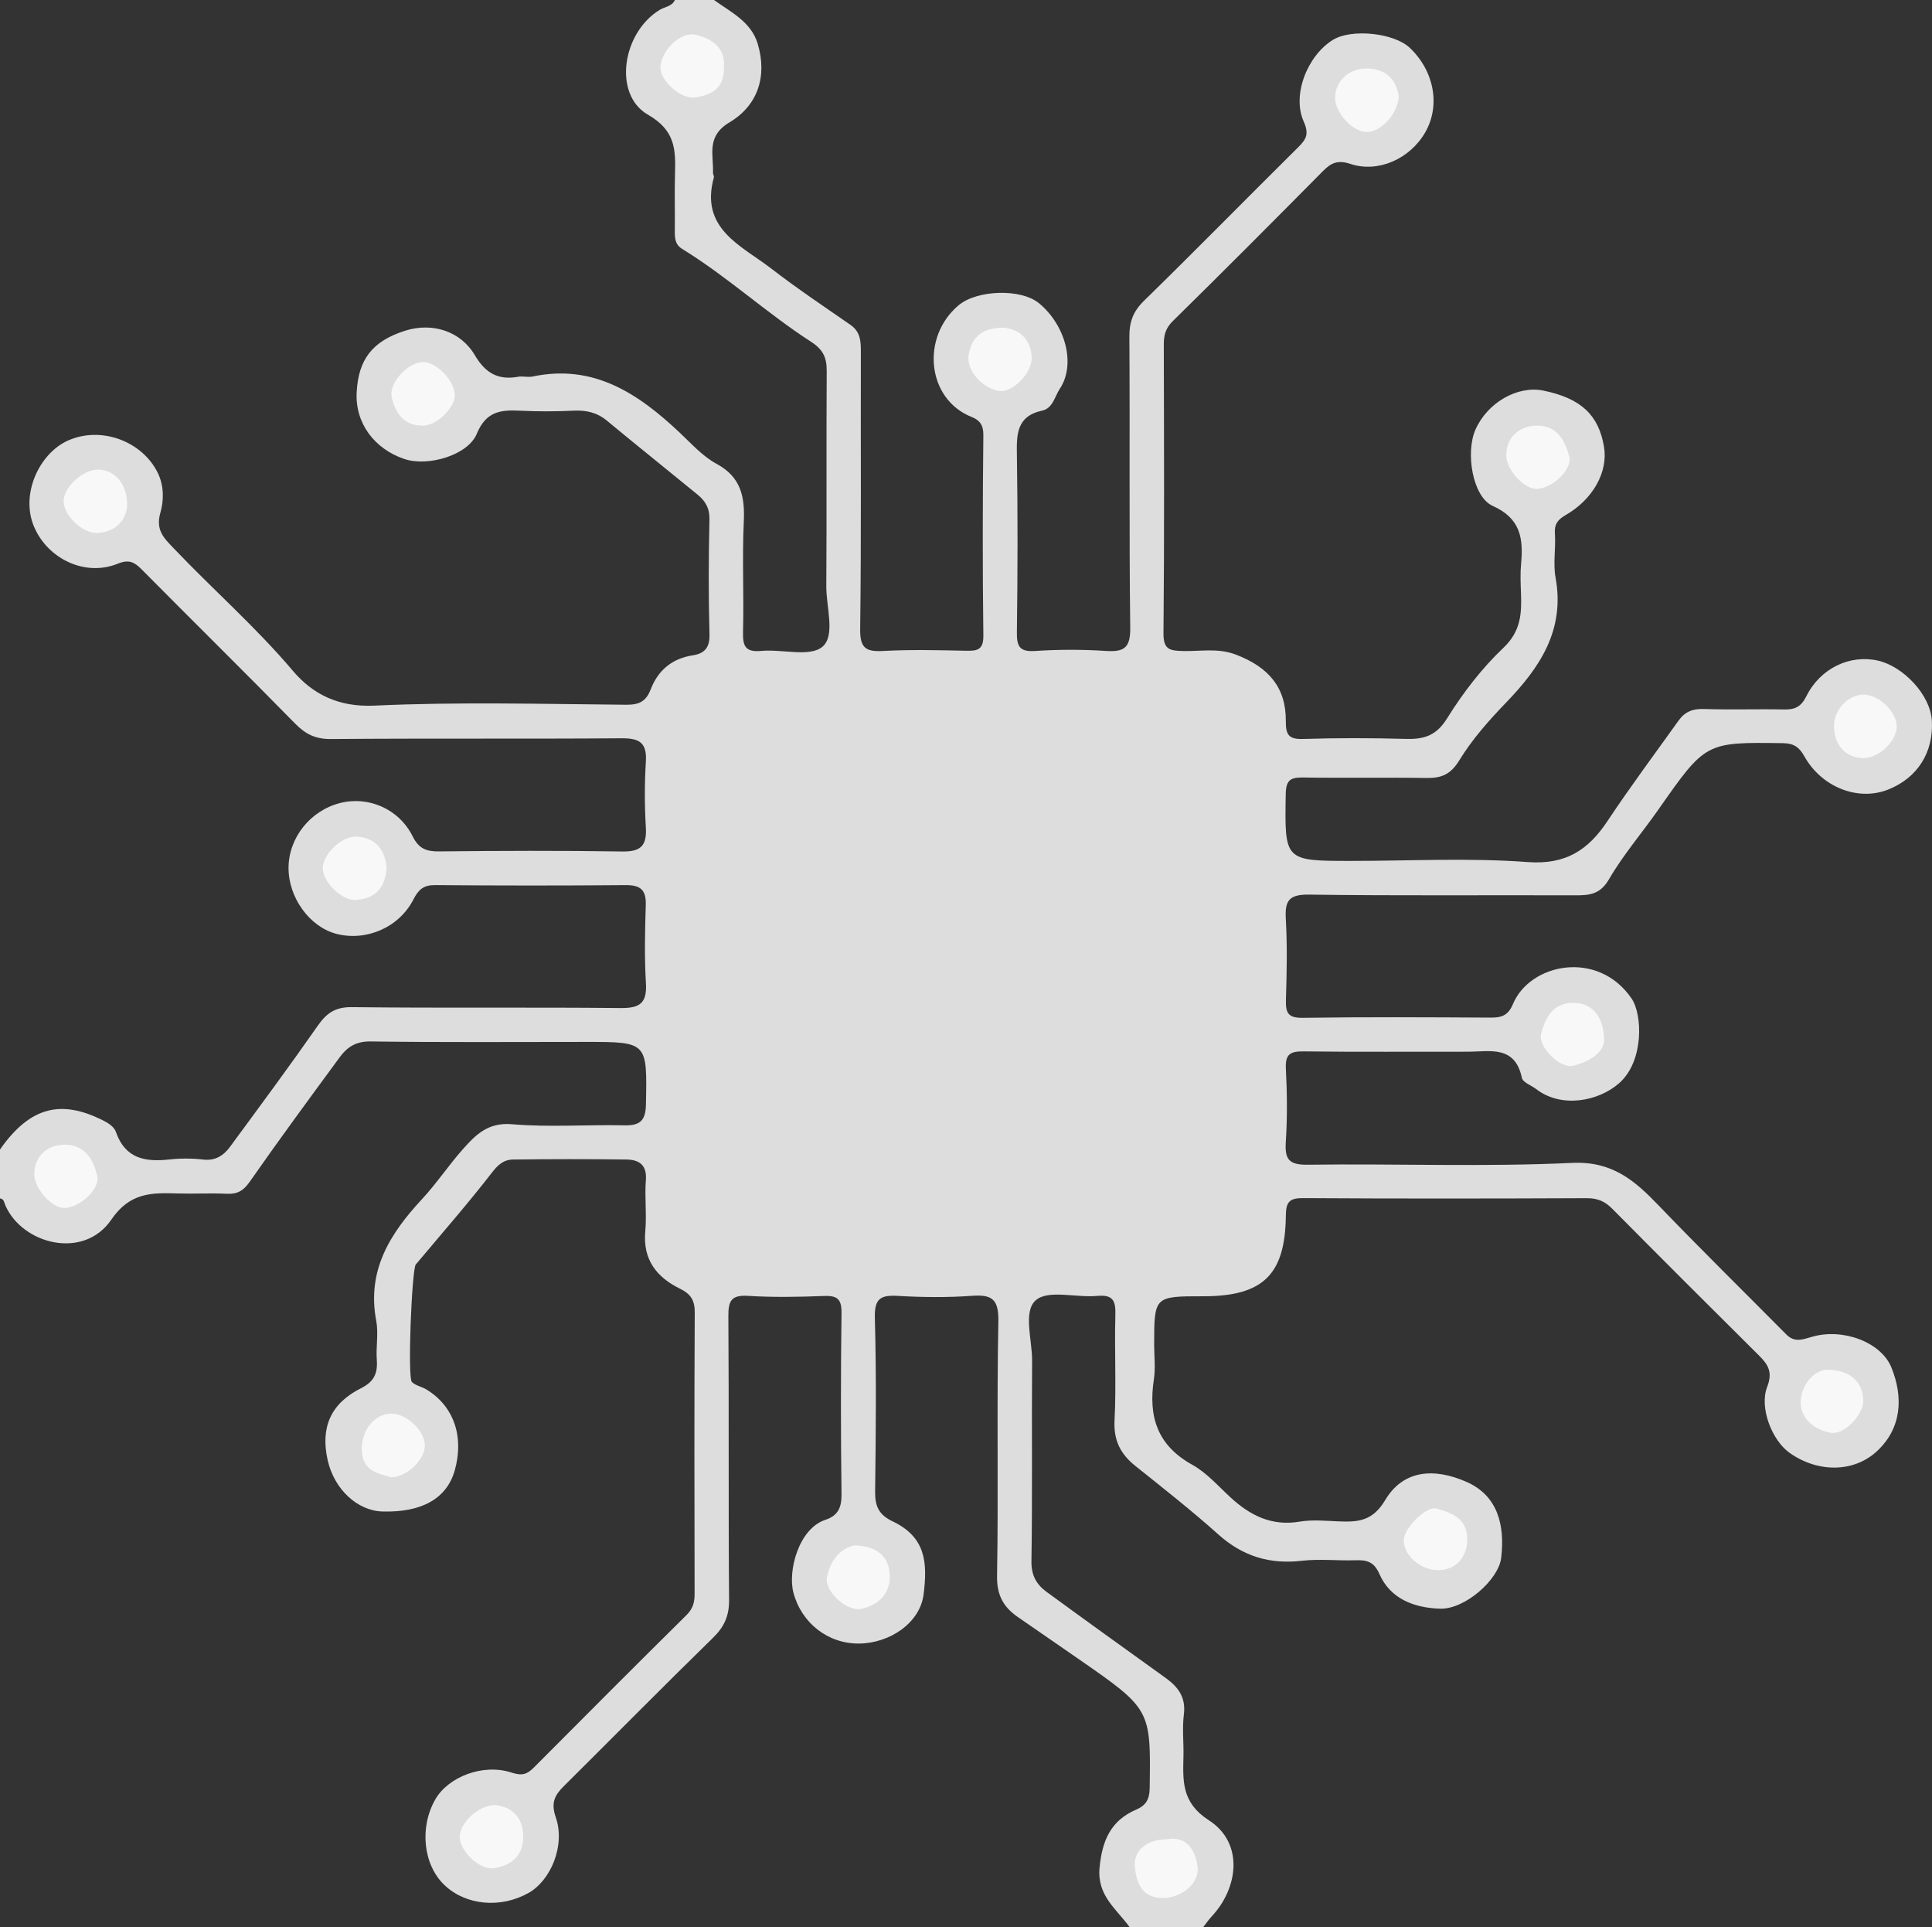 <?xml version="1.0" encoding="utf-8"?>
<!-- Generator: Adobe Illustrator 16.0.0, SVG Export Plug-In . SVG Version: 6.00 Build 0)  -->
<!DOCTYPE svg PUBLIC "-//W3C//DTD SVG 1.1//EN" "http://www.w3.org/Graphics/SVG/1.1/DTD/svg11.dtd">
<svg version="1.1" id="Layer_1" xmlns="http://www.w3.org/2000/svg" xmlns:xlink="http://www.w3.org/1999/xlink" x="0px" y="0px"
	 width="300.804px" height="300px" viewBox="0 0 300.804 300" enable-background="new 0 0 300.804 300" xml:space="preserve">
<rect x="0" y="0" width="300.804" height="300" fill="#333333" stroke="none"/>
<g>
	<path fill-rule="evenodd" clip-rule="evenodd" fill="#DDDDDD" d="M0,178.935c4.837-6.921,9.707-7.613,15.819-4.645
		c0.973,0.474,1.934,1.065,2.229,1.914c1.438,4.13,4.519,4.698,8.281,4.286c1.755-0.193,3.567-0.193,5.32,0.011
		c1.903,0.222,3.175-0.646,4.166-1.989c4.602-6.248,9.218-12.489,13.663-18.848c1.379-1.973,2.729-2.919,5.314-2.889
		c13.954,0.165,27.911,0,41.866,0.141c2.995,0.03,4.094-0.799,3.91-3.869c-0.241-4.047-0.152-8.121-0.023-12.177
		c0.074-2.333-0.818-3.107-3.115-3.088c-9.895,0.083-19.792,0.078-29.688-0.003c-1.792-0.014-2.579,0.678-3.371,2.228
		c-2.247,4.39-7.374,6.558-11.995,5.359c-4.179-1.086-7.49-5.67-7.451-10.32c0.04-4.681,3.416-8.891,8.065-10.056
		c4.399-1.102,9.137,0.931,11.262,5.201c0.95,1.91,2.112,2.361,4.094,2.341c9.515-0.098,19.032-0.138,28.545,0.013
		c2.862,0.045,3.833-0.894,3.666-3.715c-0.202-3.415-0.212-6.859,0.002-10.271c0.184-2.918-0.978-3.656-3.744-3.636
		c-15.097,0.111-30.195-0.009-45.292,0.117c-2.378,0.019-3.938-0.742-5.548-2.383c-7.908-8.057-15.953-15.981-23.899-24.002
		c-1.136-1.146-1.982-1.625-3.728-0.914c-5.102,2.079-10.933-0.758-13.049-5.758c-2.159-5.099,0.858-11.427,5.277-13.402
		c5.173-2.312,11.556,0.101,13.973,4.994c1.033,2.089,0.95,4.384,0.424,6.227c-0.785,2.75,0.569,3.967,2.118,5.595
		c6.088,6.399,12.75,12.218,18.486,18.997c3.107,3.672,7.124,5.704,12.709,5.445c13.039-0.604,26.126-0.246,39.194-0.137
		c2.032,0.016,3.099-0.486,3.848-2.429c1.127-2.922,3.313-4.775,6.543-5.264c1.802-0.273,2.653-1.182,2.595-3.266
		c-0.167-5.958-0.144-11.926-0.005-17.886c0.041-1.749-0.643-2.875-1.842-3.857c-4.709-3.854-9.458-7.656-14.145-11.534
		c-1.537-1.272-3.206-1.629-5.154-1.539c-2.785,0.129-5.586,0.142-8.371,0.003c-3.02-0.151-5.272,0.101-6.715,3.598
		c-1.376,3.333-7.61,5.167-11.299,3.914c-4.654-1.58-7.652-5.577-7.402-10.369c0.262-5.036,2.36-7.963,7.576-9.602
		c4.199-1.318,8.612,0.049,10.842,3.85c1.613,2.748,3.613,3.887,6.701,3.329c0.737-0.133,1.547,0.114,2.275-0.04
		c9.531-2.007,16.473,2.676,22.918,8.75c1.814,1.709,3.552,3.666,5.696,4.823c3.819,2.062,4.448,5.103,4.266,9.025
		c-0.266,5.697,0.031,11.418-0.118,17.123c-0.058,2.213,0.326,3.227,2.84,2.992c3.25-0.303,7.566,1.001,9.52-0.646
		c2.057-1.731,0.583-6.179,0.605-9.434c0.076-11.164-0.007-22.33,0.063-33.494c0.012-2.063-0.54-3.321-2.418-4.535
		c-6.937-4.479-13.041-10.141-20.098-14.475c-1.158-0.711-1.147-1.797-1.133-2.958c0.036-2.918-0.059-5.839,0.029-8.754
		c0.115-3.773,0.033-6.74-4.214-9.176c-5.477-3.142-4-12.787,1.852-16.329c0.796-0.482,1.89-0.515,2.345-1.522
		c2.03,0,4.061,0,6.091,0c2.654,1.91,5.797,3.395,6.817,6.857c1.502,5.096-0.041,9.593-4.403,12.187
		c-3.657,2.176-2.467,5.012-2.573,7.845c-0.009,0.244,0.194,0.521,0.134,0.737c-2.216,8.009,4.29,10.593,8.959,14.196
		c3.983,3.075,8.178,5.878,12.315,8.748c1.59,1.103,1.62,2.623,1.615,4.32c-0.039,14.336,0.081,28.675-0.106,43.01
		c-0.039,2.98,0.855,3.579,3.584,3.432c4.301-0.234,8.626-0.124,12.938-0.034c1.782,0.038,2.685-0.175,2.657-2.394
		c-0.132-10.402-0.112-20.808-0.001-31.21c0.017-1.561-0.626-2.317-1.797-2.778c-7.02-2.765-7.956-12.449-2.053-17.399
		c2.859-2.398,9.708-2.649,12.549-0.289c4.12,3.425,5.721,9.515,3.205,13.289c-0.782,1.173-1.081,3.037-2.723,3.394
		c-4.063,0.88-4.009,3.755-3.958,7.021c0.142,9.132,0.12,18.271-0.001,27.404c-0.03,2.219,0.342,3.165,2.846,2.997
		c3.663-0.245,7.366-0.244,11.03-0.005c2.854,0.187,3.81-0.515,3.771-3.621c-0.187-15.096-0.037-30.196-0.134-45.293
		c-0.015-2.312,0.585-3.94,2.274-5.589c8.075-7.89,15.984-15.951,24.004-23.898c1.248-1.237,1.738-2.05,0.862-4.01
		c-1.863-4.171,0.598-10.289,4.574-12.724c2.875-1.761,9.481-1.074,11.933,1.241c3.828,3.616,4.814,9.005,2.41,13.179
		c-2.35,4.082-7.277,6.348-11.644,4.903c-1.921-0.636-2.967-0.204-4.233,1.075c-7.765,7.84-15.55,15.659-23.42,23.392
		c-1.132,1.112-1.404,2.199-1.401,3.651c0.034,14.971,0.096,29.943-0.05,44.913c-0.025,2.594,0.98,2.743,3.068,2.793
		c2.713,0.066,5.41-0.502,8.175,0.547c5.106,1.94,7.848,5.101,7.806,10.375c-0.017,2.097,0.439,2.838,2.671,2.768
		c5.324-0.168,10.66-0.161,15.984-0.011c2.821,0.08,4.75-0.461,6.442-3.179c2.47-3.967,5.402-7.795,8.782-11
		c2.718-2.576,2.854-5.328,2.735-8.493c-0.057-1.52-0.126-3.056,0.013-4.565c0.364-3.929-0.043-7.074-4.414-9.03
		c-3.148-1.408-4.26-8.3-2.69-11.871c1.846-4.194,6.539-6.899,10.552-6.083c5.839,1.188,8.628,3.766,9.464,8.749
		c0.653,3.893-1.687,8.17-5.992,10.644c-1.209,0.695-1.758,1.407-1.656,2.87c0.161,2.273-0.301,4.627,0.104,6.837
		c1.5,8.181-2.437,14.015-7.724,19.494c-2.665,2.761-5.268,5.703-7.257,8.956c-1.354,2.216-2.789,2.791-5.115,2.754
		c-6.343-0.098-12.689,0.032-19.031-0.073c-1.955-0.032-2.845,0.201-2.883,2.567c-0.167,10.418-0.259,10.416,10.251,10.416
		c9.134,0,18.308-0.499,27.392,0.178c5.949,0.442,9.438-1.848,12.461-6.396c3.535-5.323,7.363-10.453,11.082-15.656
		c0.94-1.315,2.167-1.833,3.873-1.775c4.183,0.141,8.375-0.012,12.559,0.074c1.692,0.034,2.627-0.423,3.459-2.089
		c2.168-4.336,6.777-6.509,11.148-5.511c3.902,0.89,8.144,5.294,8.375,9.34c0.28,4.89-2.188,8.899-6.816,10.734
		c-4.65,1.842-10.318-0.337-13.032-5.174c-0.807-1.437-1.627-2.033-3.376-2.056c-11.997-0.158-11.979-0.198-19.364,10.353
		c-2.541,3.63-5.465,7.023-7.682,10.834c-1.358,2.331-2.988,2.508-5.204,2.5c-13.828-0.051-27.661,0.083-41.486-0.11
		c-3.098-0.042-3.792,0.905-3.629,3.768c0.239,4.172,0.152,8.374,0.022,12.555c-0.062,1.981,0.236,2.889,2.589,2.856
		c9.767-0.142,19.538-0.087,29.307-0.033c1.686,0.012,2.714-0.347,3.442-2.096c2.654-6.374,13.256-8.52,18.476-0.877
		c1.71,2.504,1.939,9.73-1.889,13.138c-3.254,2.897-9.037,3.97-12.935,0.981c-0.774-0.593-2.103-1.055-2.255-1.771
		c-1.088-5.147-5.024-4.058-8.461-4.066c-8.5-0.018-17.001,0.059-25.501-0.05c-2.062-0.026-2.898,0.401-2.784,2.658
		c0.192,3.798,0.239,7.622-0.009,11.413c-0.181,2.758,0.493,3.608,3.444,3.569c13.7-0.187,27.426,0.367,41.098-0.284
		c6.286-0.299,9.763,2.732,13.508,6.628c6.524,6.788,13.246,13.386,19.872,20.073c1.283,1.296,2.496,0.806,4.048,0.358
		c4.796-1.376,10.727,0.847,12.324,4.801c1.865,4.611,1.617,9.45-2.283,13.042c-3.591,3.31-9.196,3.354-13.602,0.213
		c-2.695-1.918-4.729-7.001-3.462-10.252c0.881-2.261,0.173-3.446-1.259-4.867c-7.653-7.594-15.286-15.209-22.871-22.869
		c-1.145-1.156-2.298-1.641-3.944-1.634c-14.718,0.064-29.436,0.082-44.154-0.011c-2.161-0.016-2.695,0.592-2.715,2.726
		c-0.09,9.231-3.584,12.552-12.858,12.552c-7.643,0-7.643,0-7.643,7.596c0,1.775,0.225,3.587-0.042,5.321
		c-0.886,5.771,0.504,10.282,5.964,13.305c2.244,1.241,4.042,3.316,5.97,5.091c3.056,2.813,6.396,4.501,10.752,3.77
		c1.974-0.334,4.053-0.123,6.08-0.041c2.993,0.119,5.279-0.011,7.246-3.315c2.752-4.623,7.492-5.111,12.659-2.835
		c4.869,2.143,6.001,6.722,5.399,11.834c-0.402,3.407-5.664,8.032-9.516,7.906c-3.915-0.128-7.702-1.441-9.447-5.408
		c-0.842-1.914-1.954-2.189-3.703-2.131c-2.788,0.093-5.612-0.239-8.367,0.082c-5.018,0.582-9.213-0.705-13.002-4.097
		c-4.161-3.727-8.564-7.182-12.928-10.673c-2.32-1.857-3.398-3.979-3.235-7.104c0.285-5.44-0.023-10.909,0.129-16.36
		c0.062-2.211-0.321-3.229-2.838-2.995c-3.249,0.305-7.565-1-9.521,0.647c-2.057,1.731-0.581,6.178-0.605,9.434
		c-0.079,10.403,0.062,20.81-0.103,31.211c-0.035,2.216,0.793,3.633,2.352,4.774c6.156,4.507,12.359,8.949,18.552,13.406
		c1.945,1.4,3.166,3.027,2.829,5.676c-0.271,2.122-0.018,4.308-0.063,6.465c-0.083,3.887-0.335,7.246,3.969,10.02
		c5.408,3.484,4.623,10.442,0.459,14.922c-0.5,0.535-0.918,1.147-1.374,1.723c-3.809,0-7.615,0-11.422,0
		c-2.037-2.836-5.115-4.902-4.695-9.284c0.404-4.216,1.735-7.326,5.701-9.032c1.494-0.64,2.077-1.563,2.102-3.342
		c0.174-12.27,0.23-12.27-11.167-20.167c-3.127-2.166-6.263-4.32-9.389-6.488c-2.23-1.548-3.26-3.398-3.208-6.396
		c0.227-13.194-0.061-26.397,0.203-39.59c0.07-3.535-1.032-4.219-4.196-3.989c-3.788,0.273-7.619,0.229-11.414,0.009
		c-2.665-0.154-3.704,0.343-3.62,3.396c0.249,9.004,0.153,18.019,0.043,27.027c-0.028,2.257,0.526,3.626,2.712,4.665
		c5.204,2.475,5.452,6.443,4.833,11.385c-0.552,4.405-5.237,7.615-10.09,7.644c-4.769,0.028-8.899-3.155-10.17-7.901
		c-0.906-3.384,0.793-9.987,4.987-11.367c1.954-0.643,2.523-1.919,2.496-3.989c-0.12-9.39-0.125-18.78,0-28.17
		c0.03-2.214-0.667-2.766-2.766-2.679c-3.927,0.159-7.877,0.224-11.796-0.017c-2.604-0.163-3.073,0.783-3.056,3.168
		c0.105,14.72-0.006,29.44,0.111,44.16c0.02,2.484-0.742,4.178-2.495,5.89c-7.808,7.622-15.468,15.393-23.213,23.079
		c-1.425,1.413-2.068,2.581-1.276,4.861c1.518,4.371-0.753,9.84-4.264,11.799c-4.348,2.431-9.74,1.919-13.061-1.234
		c-3.313-3.148-3.934-8.991-1.421-13.357c2-3.477,7.396-5.629,11.883-4.153c1.736,0.57,2.479,0.185,3.508-0.849
		c7.879-7.908,15.753-15.82,23.698-23.663c1.015-1.001,1.276-1.999,1.273-3.325c-0.032-14.594-0.056-29.188,0.022-43.78
		c0.01-1.903-0.597-2.88-2.31-3.72c-3.615-1.771-5.796-4.52-5.392-8.912c0.243-2.644-0.115-5.339,0.092-7.986
		c0.187-2.402-1.105-3.18-3.043-3.203c-5.892-0.08-11.787-0.071-17.679,0.002c-1.345,0.018-2.256,0.758-3.198,1.975
		c-3.721,4.813-7.741,9.399-11.65,14.067c-0.081,0.098-0.176,0.183-0.253,0.282c-0.616,0.796-1.314,17.646-0.602,18.315
		c0.593,0.561,1.544,0.721,2.272,1.163c4.24,2.583,5.877,7.29,4.404,12.563c-1.224,4.382-5.104,6.595-11.251,6.424
		c-3.933-0.111-7.522-3.468-8.541-7.984c-1.144-5.069,0.442-8.823,5.184-11.202c2.053-1.028,2.619-2.328,2.464-4.425
		c-0.148-2.019,0.285-4.119-0.088-6.076c-1.49-7.843,2.155-13.592,7.152-18.965c2.274-2.446,4.134-5.273,6.359-7.77
		c1.982-2.227,3.908-4.18,7.607-3.862c5.794,0.496,11.665,0.045,17.5,0.171c2.428,0.055,3.323-0.696,3.373-3.235
		c0.192-9.751,0.275-9.748-9.386-9.748c-11.167,0-22.336,0.086-33.501-0.074c-2.237-0.032-3.615,0.863-4.751,2.406
		c-4.744,6.448-9.484,12.899-14.07,19.46c-0.98,1.402-1.929,1.923-3.565,1.845c-2.532-0.124-5.077,0.03-7.612-0.048
		c-4.038-0.126-7.451-0.178-10.349,4.071c-4.324,6.341-13.9,3.809-16.507-2.235C0.625,187.15,0.635,186.63,0,186.55
		C0,184.011,0,181.472,0,178.935z"/>
	<path fill-rule="evenodd" clip-rule="evenodd" fill="#F8F8F8" d="M60.197,135.083c-0.198,3.022-1.695,4.819-4.81,5.005
		c-2.19,0.132-5.176-2.836-5.127-5.004c0.051-2.192,3.017-5.01,5.343-4.85C58.516,130.435,59.925,132.243,60.197,135.083z"/>
	<path fill-rule="evenodd" clip-rule="evenodd" fill="#F8F8F8" d="M217.772,14.943c-0.053,2.719-2.798,5.622-4.969,5.611
		c-2.168-0.009-4.902-2.931-4.933-5.271c-0.035-2.687,2.246-4.747,5.15-4.619C215.975,10.795,217.387,12.532,217.772,14.943z"/>
	<path fill-rule="evenodd" clip-rule="evenodd" fill="#F8F8F8" d="M19.799,78.616c-0.14,2.263-1.573,4.056-4.436,4.343
		c-2.457,0.247-5.592-2.811-5.455-5.086c0.133-2.201,3.125-4.834,5.425-4.774C17.866,73.165,19.789,75.29,19.799,78.616z"/>
	<path fill-rule="evenodd" clip-rule="evenodd" fill="#F8F8F8" d="M77.231,280.98c2.434,0.348,4.256,1.839,4.229,5.003
		c-0.025,2.966-1.947,4.425-4.543,4.817c-2.251,0.341-5.283-2.621-5.337-4.813C71.526,283.824,74.506,280.9,77.231,280.98z"/>
	<path fill-rule="evenodd" clip-rule="evenodd" fill="#F8F8F8" d="M112.705,10.518c0.112,3.333-2.07,4.302-4.487,4.651
		c-2.277,0.329-5.487-2.704-5.39-4.735c0.121-2.549,3.103-5.555,5.458-5.025C110.911,5.998,112.996,7.51,112.705,10.518z"/>
	<path fill-rule="evenodd" clip-rule="evenodd" fill="#F8F8F8" d="M156.352,51.02c2.35,0.273,4.134,1.705,4.277,4.618
		c0.115,2.346-2.885,5.414-4.898,5.229c-2.596-0.238-5.318-3.153-4.926-5.579C151.25,52.531,152.934,50.94,156.352,51.02z"/>
	<path fill-rule="evenodd" clip-rule="evenodd" fill="#F8F8F8" d="M60.875,229.957c-1.921-0.6-4.513-0.916-4.545-4.334
		c-0.029-3.056,2.003-5.573,4.639-5.571c2.372,0.005,5.201,2.72,5.179,4.972C66.127,227.17,63.458,229.913,60.875,229.957z"/>
	<path fill-rule="evenodd" clip-rule="evenodd" fill="#F8F8F8" d="M133.171,240.547c3.387,0.193,5.279,1.684,5.363,4.755
		c0.079,2.873-1.875,4.562-4.395,5.126c-2.309,0.514-5.831-2.77-5.374-4.963C129.278,243.012,130.704,240.996,133.171,240.547z"/>
	<path fill-rule="evenodd" clip-rule="evenodd" fill="#F8F8F8" d="M234.518,70.938c-0.045-2.784,1.986-4.753,4.951-4.682
		c3.05,0.073,4.211,2.41,4.854,4.765c0.547,2-2.541,4.908-4.928,5.085C237.421,76.252,234.556,73.215,234.518,70.938z"/>
	<path fill-rule="evenodd" clip-rule="evenodd" fill="#F8F8F8" d="M290.005,118.028c-2.484-0.188-4.289-1.676-4.458-4.786
		c-0.143-2.637,2.196-5.153,4.657-5.118c2.376,0.033,5.147,2.739,5.109,4.99C295.277,115.307,292.667,117.988,290.005,118.028z"/>
	<path fill-rule="evenodd" clip-rule="evenodd" fill="#F8F8F8" d="M249.754,161.994c-0.174,1.997-2.383,3.271-4.789,3.904
		c-2.022,0.534-5.555-2.951-5.021-4.98c0.625-2.376,1.775-4.757,4.877-4.815C247.739,156.051,249.722,158.056,249.754,161.994z"/>
	<path fill-rule="evenodd" clip-rule="evenodd" fill="#F8F8F8" d="M5.331,182.73c0.006-2.746,2.142-4.725,5.087-4.538
		c2.984,0.188,4.182,2.495,4.719,4.892c0.458,2.049-2.73,4.883-5.069,4.952C8.082,188.097,5.326,185.009,5.331,182.73z"/>
	<path fill-rule="evenodd" clip-rule="evenodd" fill="#F8F8F8" d="M284.266,213.205c3.797-0.032,5.786,1.903,5.835,4.829
		c0.037,2.204-2.991,5.393-5.085,4.995c-2.632-0.499-4.807-2.311-4.652-4.974C280.507,215.614,282.22,213.522,284.266,213.205z"/>
	<path fill-rule="evenodd" clip-rule="evenodd" fill="#F8F8F8" d="M65.921,66.256c-3.029,0.073-4.39-1.97-4.934-4.438
		c-0.478-2.173,2.457-5.306,4.673-5.461c2.124-0.149,5.013,2.695,5.15,5.07C70.924,63.375,68.057,66.205,65.921,66.256z"/>
	<path fill-rule="evenodd" clip-rule="evenodd" fill="#F8F8F8" d="M224.003,244.416c-2.818,0.059-5.545-2.335-5.438-4.77
		c0.077-1.771,3.48-5.263,5.082-4.824c2.365,0.646,4.787,1.536,4.796,4.774C228.453,242.387,226.708,244.359,224.003,244.416z"/>
	<path fill-rule="evenodd" clip-rule="evenodd" fill="#F8F8F8" d="M181.751,286.293c3.035-0.503,4.349,1.683,4.703,4.258
		c0.354,2.563-2.446,4.833-5.243,4.895c-3.31,0.075-4.219-2.182-4.515-4.766C176.401,288.102,178.502,286.321,181.751,286.293z"/>
</g>
</svg>
